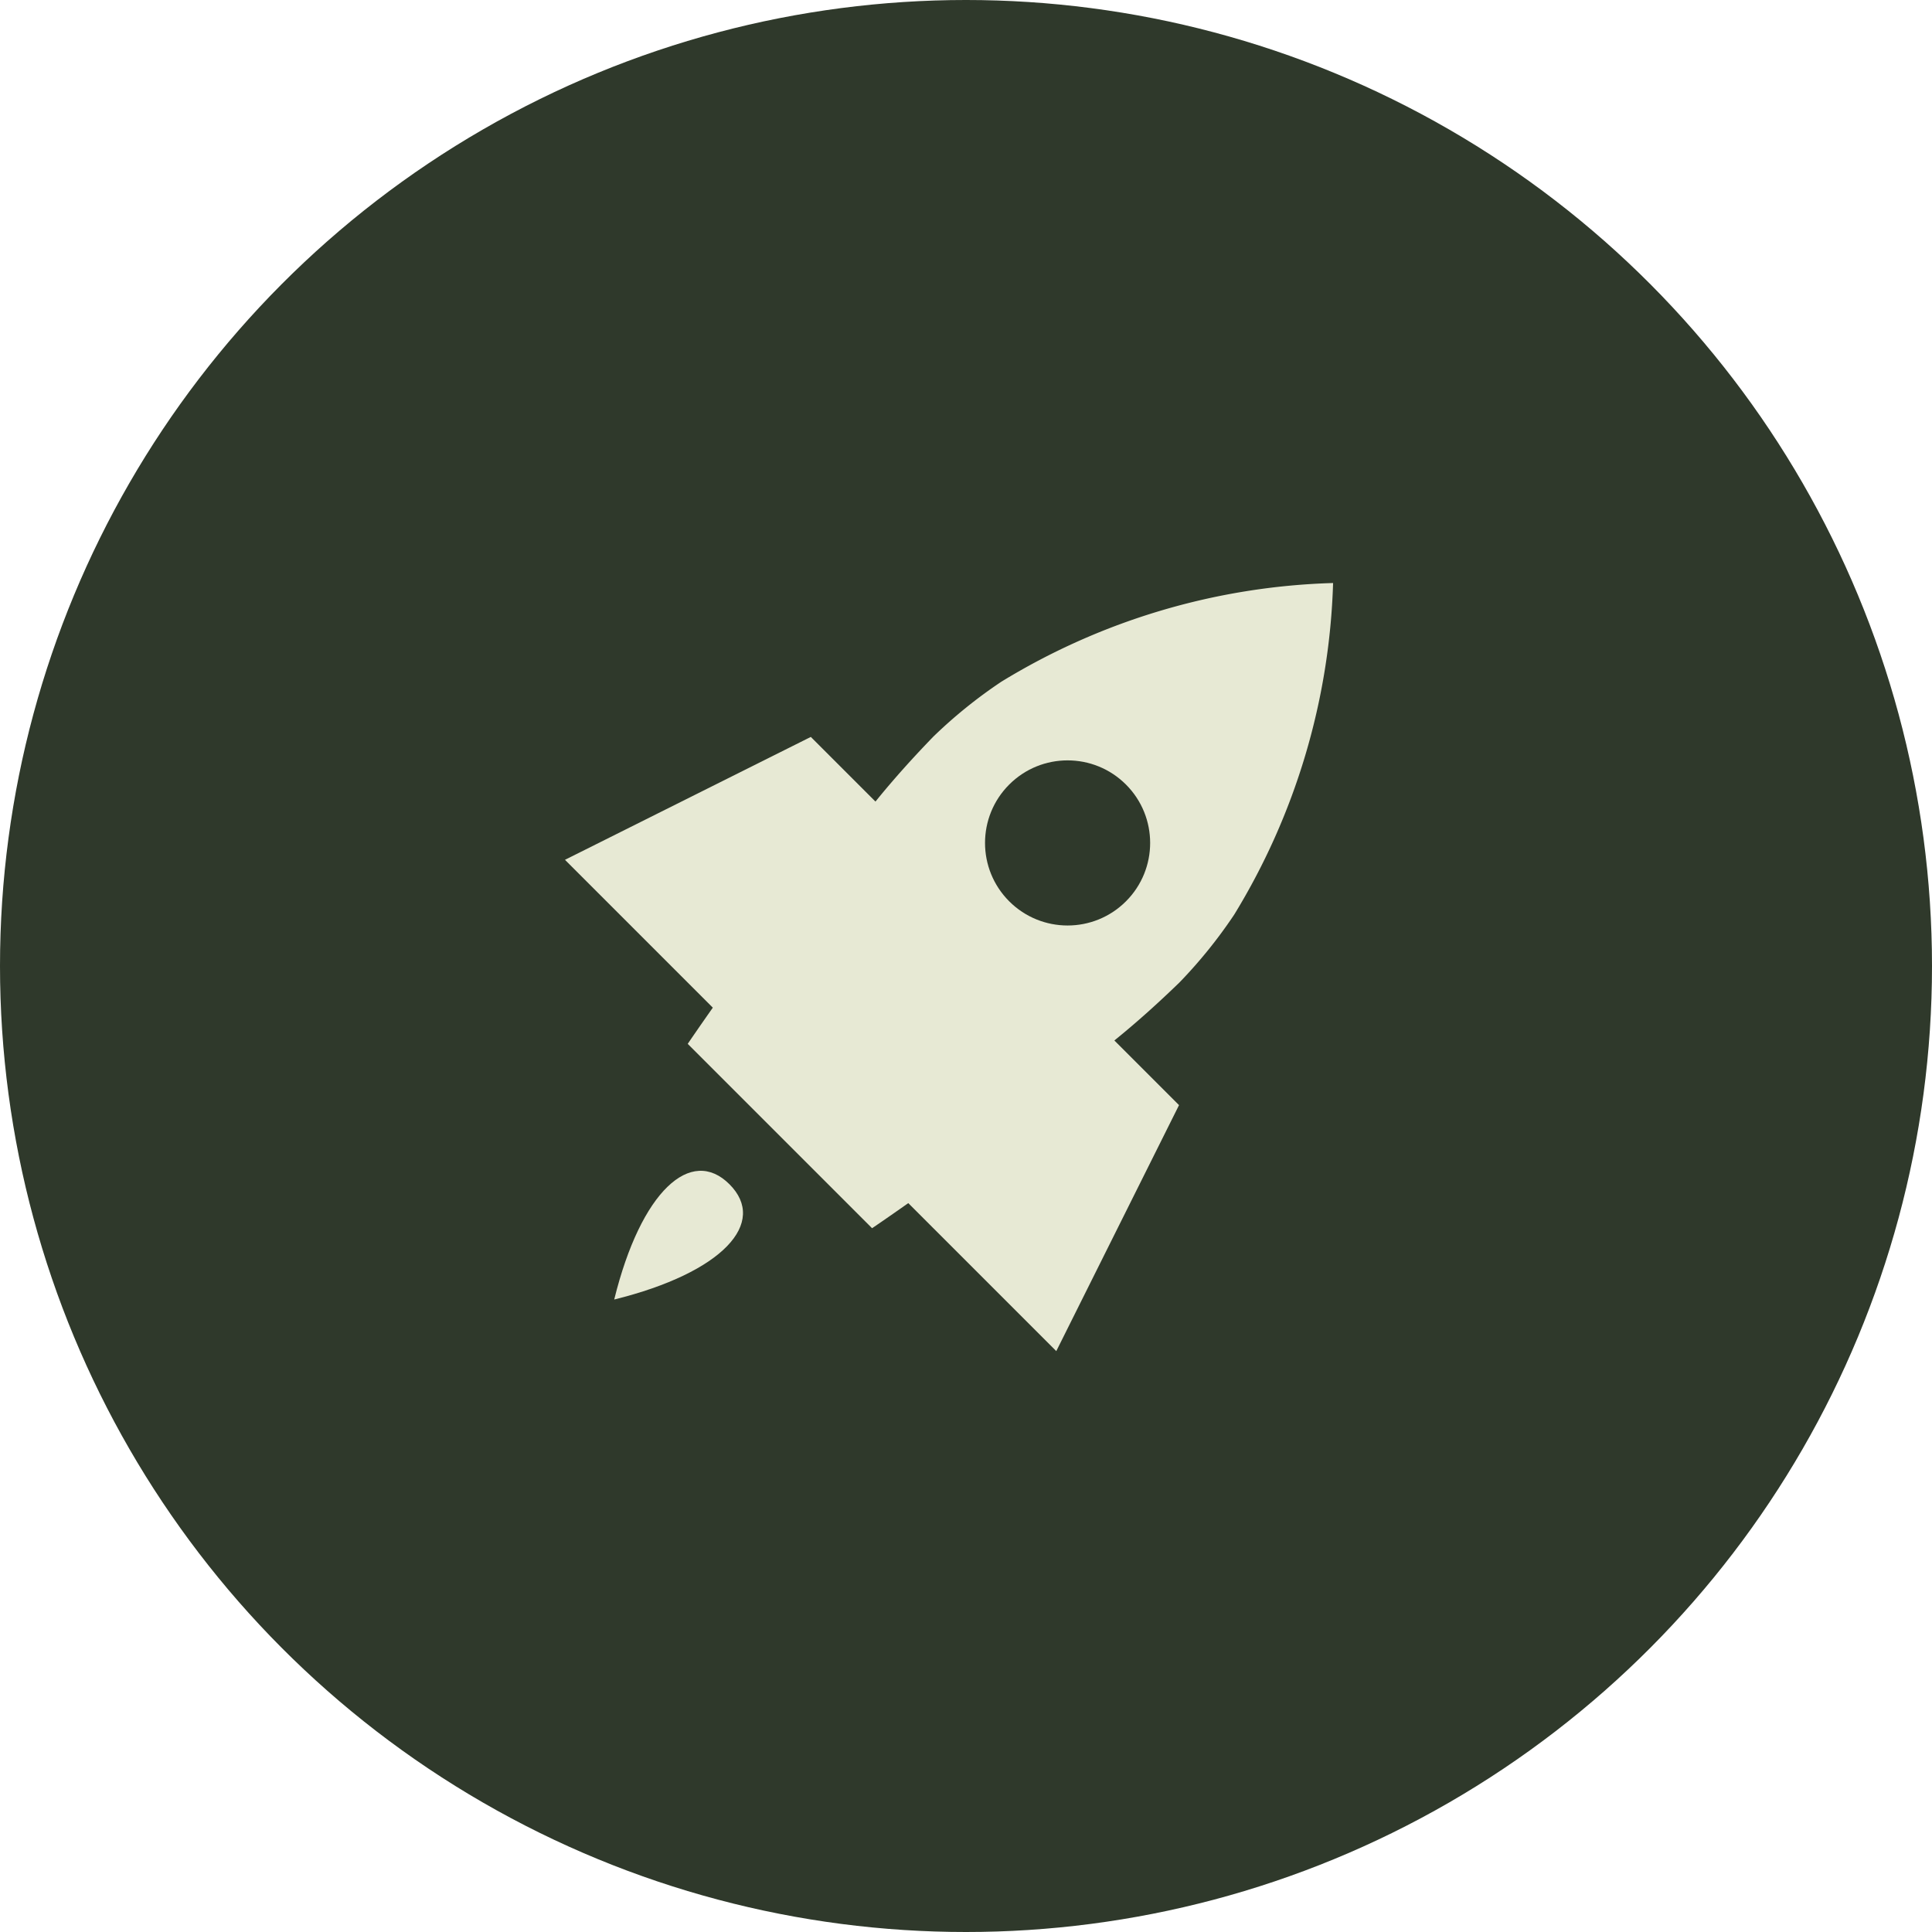 <svg id="Icon-Rocket" xmlns="http://www.w3.org/2000/svg" width="90" height="90" viewBox="0 0 90 90">
  <circle id="Ellipse_48" data-name="Ellipse 48" cx="45" cy="45" r="45" fill="#2f392b"/>
  <g id="Groupe_169" data-name="Groupe 169" transform="translate(140.836 -325.607) rotate(45)">
    <g id="Groupe_162" data-name="Groupe 162" transform="translate(2.179 -3.192)">
      <path id="Tracé_243" data-name="Tracé 243" d="M207.773,342.729h-9.75c-.221,1.276-.366,2.019-.366,2.019H185.512s-.144-.743-.366-2.019h-9.74l4.05-12.146h4.259c-.144-1.364-.211-2.7-.233-4.049a22.491,22.491,0,0,1,.432-4.048,31.316,31.316,0,0,1,7.676-14.176,31.4,31.4,0,0,1,7.665,14.176,22.493,22.493,0,0,1,.432,4.048c-.022,1.354-.089,2.685-.233,4.049h4.259Z" fill="#e7e9d4"/>
      <path id="Tracé_244" data-name="Tracé 244" d="M191.512,355.591c-2.7-4.462-2.523-7.593,0-7.593S194.214,351.11,191.512,355.591Z" fill="#e7e9d4"/>
    </g>
    <circle id="Ellipse_46" data-name="Ellipse 46" cx="3.846" cy="3.846" r="3.846" transform="translate(189.739 318.579)" fill="#2f392b"/>
  </g>
</svg>
